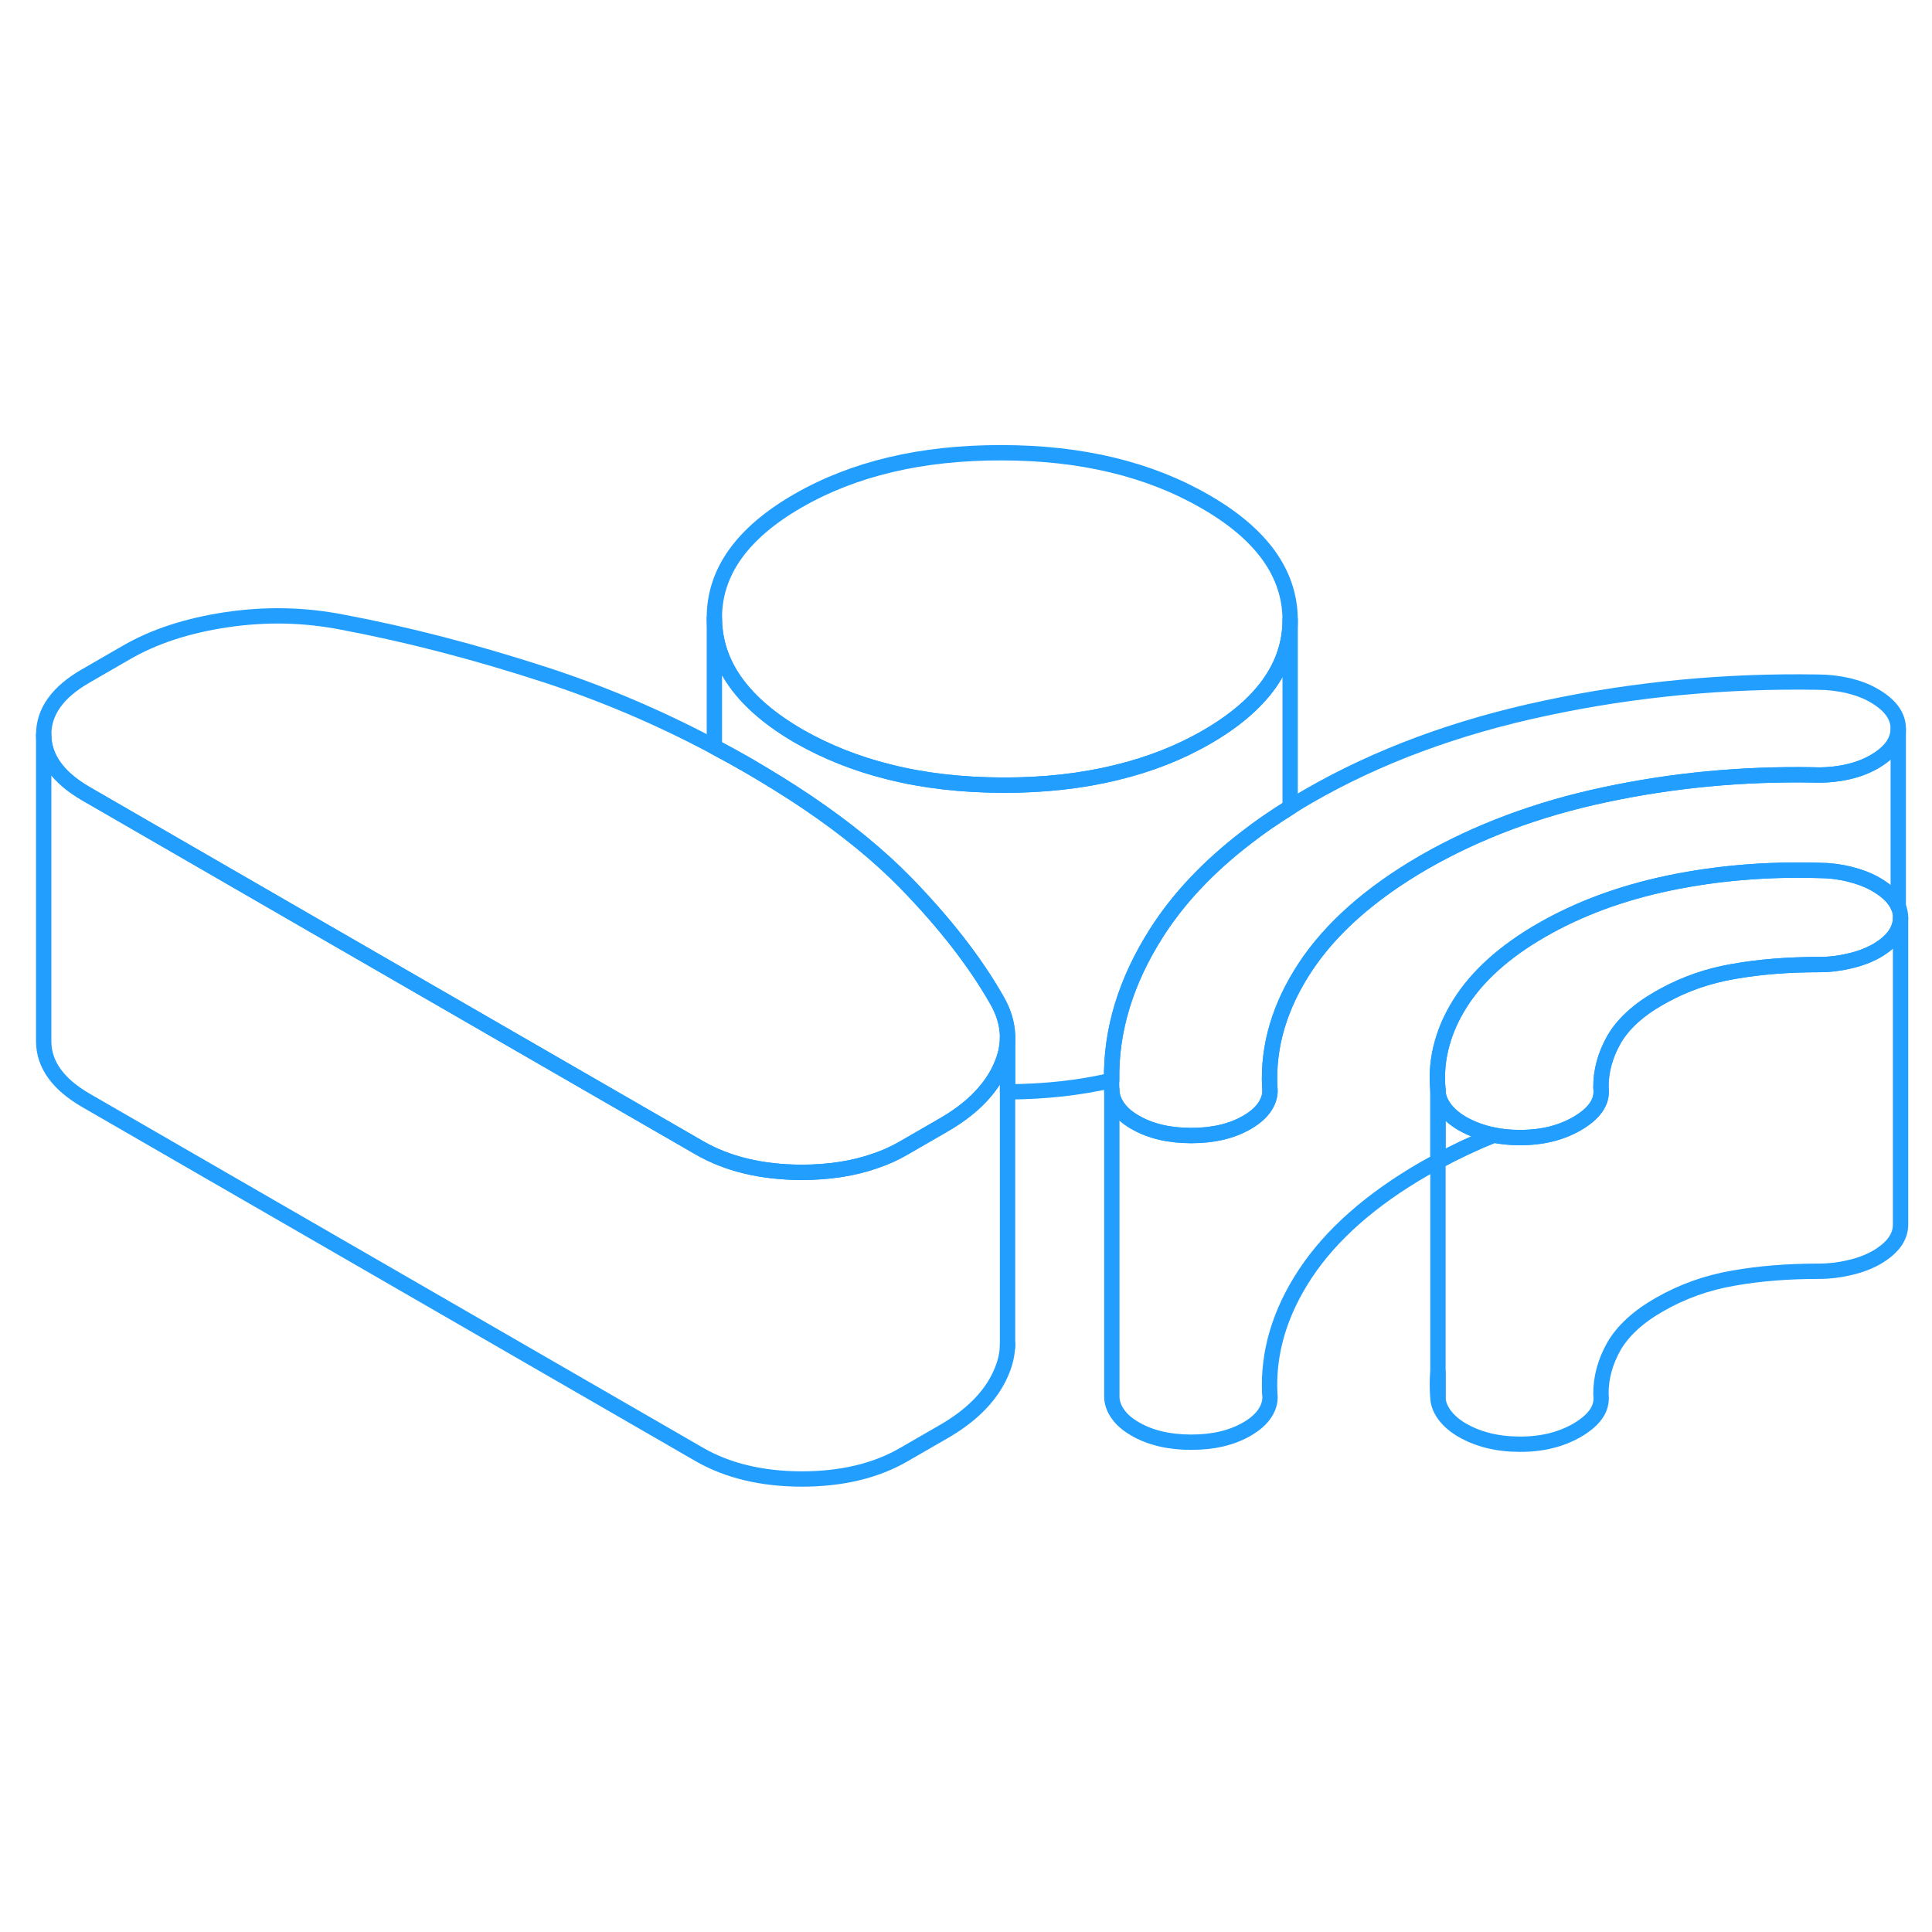 <svg width="48" height="48" viewBox="0 0 126 72" fill="none" xmlns="http://www.w3.org/2000/svg" stroke-width="1px" stroke-linecap="round" stroke-linejoin="round"><path d="M95.37 46.277C94.87 45.987 94.48 45.647 94.2 45.267C93.92 44.877 93.78 44.497 93.78 44.107V48.737C94.94 48.107 96.16 47.537 97.42 47.027C96.67 46.877 95.99 46.627 95.37 46.277ZM93.78 64.107V62.507C93.73 63.027 93.73 63.567 93.78 64.107Z" stroke="#229EFF" stroke-linejoin="round"/><path d="M123.8 20.537V32.127C123.58 31.597 123.1 31.117 122.36 30.687C121.86 30.397 121.28 30.177 120.61 30.007C119.95 29.847 119.28 29.767 118.62 29.767C115.24 29.667 111.99 29.937 108.86 30.587C105.74 31.237 102.96 32.267 100.53 33.667C98.1 35.067 96.32 36.677 95.2 38.477C94.68 39.307 94.3 40.157 94.06 41.017C93.77 42.027 93.68 43.057 93.78 44.107V48.737C93.47 48.897 93.16 49.067 92.86 49.237C89.39 51.247 86.81 53.527 85.13 56.067C83.46 58.597 82.68 61.217 82.81 63.897C82.87 64.317 82.77 64.727 82.52 65.127C82.28 65.517 81.88 65.877 81.33 66.197C80.33 66.777 79.12 67.057 77.68 67.057C76.24 67.057 75.02 66.767 74.02 66.187C73.52 65.897 73.14 65.567 72.89 65.197C72.64 64.837 72.51 64.457 72.51 64.077V44.077C72.51 44.457 72.64 44.837 72.89 45.197C73.14 45.567 73.52 45.897 74.02 46.187C75.02 46.767 76.24 47.057 77.68 47.057C79.12 47.057 80.33 46.777 81.33 46.197C81.88 45.877 82.28 45.517 82.52 45.127C82.77 44.727 82.87 44.317 82.81 43.897C82.68 41.217 83.46 38.597 85.13 36.067C86.81 33.527 89.39 31.247 92.86 29.237C96.34 27.237 100.28 25.757 104.68 24.827C109.08 23.887 113.6 23.457 118.25 23.537C118.97 23.567 119.68 23.507 120.37 23.367C121.06 23.227 121.68 22.997 122.24 22.677C123.27 22.077 123.8 21.367 123.8 20.537Z" stroke="#229EFF" stroke-linejoin="round"/><path d="M123.949 32.867V52.847C123.959 53.677 123.429 54.397 122.389 55.007C121.889 55.287 121.309 55.517 120.639 55.667C119.979 55.827 119.319 55.907 118.649 55.907C116.659 55.907 114.789 56.047 113.049 56.357C111.299 56.657 109.689 57.237 108.199 58.097C106.819 58.887 105.839 59.797 105.259 60.797C104.689 61.807 104.399 62.847 104.409 63.937C104.469 64.417 104.359 64.847 104.079 65.237C103.809 65.617 103.389 65.967 102.839 66.287C101.789 66.887 100.549 67.197 99.109 67.187C97.669 67.187 96.419 66.877 95.369 66.277C94.869 65.987 94.479 65.647 94.199 65.267C93.919 64.877 93.779 64.497 93.779 64.107V48.737C94.939 48.107 96.159 47.537 97.419 47.027C97.949 47.137 98.509 47.187 99.109 47.187C100.549 47.197 101.789 46.887 102.839 46.287C103.389 45.967 103.809 45.617 104.079 45.237C104.149 45.137 104.209 45.037 104.259 44.927C104.409 44.627 104.449 44.297 104.409 43.937C104.399 42.847 104.689 41.807 105.259 40.797C105.839 39.797 106.819 38.887 108.199 38.097C108.289 38.047 108.379 37.997 108.469 37.947C109.879 37.167 111.409 36.637 113.049 36.357C114.789 36.047 116.659 35.907 118.649 35.907C119.319 35.907 119.979 35.827 120.639 35.667C121.309 35.517 121.889 35.287 122.389 35.007C123.109 34.587 123.579 34.117 123.799 33.587C123.899 33.357 123.949 33.117 123.949 32.867Z" stroke="#229EFF" stroke-linejoin="round"/><path d="M65.71 40.517V40.647C65.71 41.287 65.56 41.927 65.27 42.577C65.02 43.147 64.68 43.677 64.25 44.187C63.58 44.987 62.68 45.707 61.56 46.357L58.91 47.887C58.34 48.217 57.74 48.487 57.09 48.707C55.67 49.207 54.06 49.457 52.27 49.457C49.67 49.447 47.45 48.917 45.61 47.857L20.36 33.287L5.61 24.767C3.78 23.707 2.86 22.427 2.85 20.927C2.84 19.427 3.75 18.147 5.57 17.097L8.22 15.567C10.04 14.507 12.23 13.797 14.77 13.417C17.32 13.037 19.84 13.087 22.33 13.577C26.6 14.377 31.01 15.527 35.56 17.007C39.33 18.237 43.01 19.797 46.59 21.707C47.33 22.097 48.07 22.507 48.8 22.927C50.17 23.727 51.45 24.517 52.65 25.327C55.18 27.037 57.32 28.787 59.06 30.567C61.62 33.197 63.6 35.747 65 38.207C65.45 38.977 65.68 39.747 65.71 40.517Z" stroke="#229EFF" stroke-linejoin="round"/><path d="M84.14 13.397V13.417C84.14 16.417 82.33 18.967 78.7 21.067C76.92 22.097 74.95 22.867 72.79 23.387C70.54 23.937 68.08 24.217 65.42 24.207C62.73 24.197 60.24 23.917 57.96 23.337C55.83 22.807 53.88 22.027 52.11 21.017C48.45 18.897 46.61 16.337 46.59 13.327C46.57 10.327 48.39 7.767 52.03 5.667C55.67 3.567 60.1 2.517 65.31 2.527C70.51 2.527 74.95 3.597 78.61 5.717C82.28 7.827 84.12 10.397 84.14 13.397Z" stroke="#229EFF" stroke-linejoin="round"/><path d="M123.799 20.517V20.537C123.799 21.367 123.269 22.077 122.239 22.677C121.679 22.997 121.059 23.227 120.369 23.367C119.679 23.507 118.969 23.567 118.249 23.537C113.599 23.457 109.079 23.887 104.679 24.827C100.279 25.757 96.339 27.237 92.859 29.237C89.389 31.247 86.809 33.527 85.129 36.067C83.459 38.597 82.679 41.217 82.809 43.897C82.869 44.317 82.769 44.727 82.519 45.127C82.279 45.517 81.879 45.877 81.329 46.197C80.329 46.777 79.119 47.057 77.679 47.057C76.239 47.057 75.019 46.767 74.019 46.187C73.519 45.897 73.139 45.567 72.889 45.197C72.639 44.837 72.509 44.457 72.509 44.077C72.499 43.877 72.489 43.667 72.499 43.457C72.439 40.187 73.429 36.967 75.439 33.817C76.869 31.577 78.819 29.517 81.279 27.627C82.159 26.937 83.119 26.287 84.139 25.647C84.529 25.397 84.939 25.147 85.359 24.907C89.839 22.327 94.979 20.417 100.779 19.187C106.589 17.947 112.519 17.387 118.549 17.487C119.219 17.487 119.869 17.567 120.509 17.707C121.139 17.857 121.709 18.067 122.209 18.357C123.269 18.967 123.799 19.687 123.799 20.517Z" stroke="#229EFF" stroke-linejoin="round"/><path d="M123.949 32.847V32.867C123.949 33.117 123.9 33.357 123.8 33.587C123.58 34.117 123.11 34.587 122.39 35.007C121.89 35.287 121.31 35.517 120.64 35.667C119.98 35.827 119.32 35.907 118.65 35.907C116.66 35.907 114.79 36.047 113.05 36.357C111.41 36.637 109.879 37.167 108.469 37.947C108.379 37.997 108.289 38.047 108.199 38.097C106.819 38.887 105.84 39.797 105.26 40.797C104.69 41.807 104.4 42.847 104.41 43.937C104.45 44.297 104.41 44.627 104.26 44.927C104.21 45.037 104.15 45.137 104.08 45.237C103.81 45.617 103.39 45.967 102.84 46.287C101.79 46.887 100.55 47.197 99.11 47.187C98.51 47.187 97.949 47.137 97.419 47.027C96.669 46.877 95.99 46.627 95.37 46.277C94.87 45.987 94.479 45.647 94.199 45.267C93.919 44.877 93.779 44.497 93.779 44.107C93.68 43.057 93.77 42.027 94.06 41.017C94.3 40.157 94.679 39.307 95.199 38.477C96.319 36.677 98.1 35.067 100.53 33.667C102.96 32.267 105.74 31.237 108.86 30.587C111.99 29.937 115.24 29.667 118.62 29.767C119.28 29.767 119.95 29.847 120.61 30.007C121.28 30.177 121.86 30.397 122.36 30.687C123.1 31.117 123.58 31.597 123.8 32.127C123.9 32.357 123.949 32.597 123.949 32.847Z" stroke="#229EFF" stroke-linejoin="round"/><path d="M84.14 13.417V25.647C83.12 26.287 82.16 26.937 81.28 27.627C78.82 29.517 76.87 31.577 75.44 33.817C73.43 36.967 72.44 40.187 72.5 43.457C70.41 43.947 68.15 44.197 65.71 44.207V40.517C65.68 39.747 65.45 38.977 65 38.207C63.6 35.747 61.62 33.197 59.06 30.567C57.32 28.787 55.18 27.037 52.65 25.327C51.45 24.517 50.17 23.727 48.8 22.927C48.07 22.507 47.33 22.097 46.59 21.707V13.327C46.61 16.337 48.45 18.897 52.11 21.017C53.88 22.027 55.83 22.807 57.96 23.337C60.24 23.917 62.73 24.197 65.42 24.207C68.08 24.207 70.54 23.937 72.79 23.387C74.95 22.867 76.92 22.097 78.7 21.067C82.33 18.967 84.14 16.417 84.14 13.417Z" stroke="#229EFF" stroke-linejoin="round"/><path d="M65.709 60.837V60.647" stroke="#229EFF" stroke-linejoin="round"/><path d="M65.71 40.647V60.647C65.71 61.287 65.559 61.927 65.269 62.577C64.62 64.047 63.38 65.307 61.56 66.357L58.91 67.887C57.08 68.937 54.87 69.457 52.27 69.457C49.669 69.447 47.45 68.917 45.61 67.857L5.61 44.767C3.78 43.707 2.86 42.427 2.85 40.927V20.927C2.86 22.427 3.78 23.707 5.61 24.767L20.36 33.287L45.61 47.857C47.45 48.917 49.669 49.447 52.27 49.457C54.059 49.457 55.67 49.207 57.09 48.707C57.74 48.487 58.34 48.217 58.91 47.887L61.56 46.357C62.68 45.707 63.58 44.987 64.249 44.187C64.68 43.677 65.019 43.147 65.269 42.577C65.559 41.927 65.71 41.287 65.71 40.647Z" stroke="#229EFF" stroke-linejoin="round"/></svg>